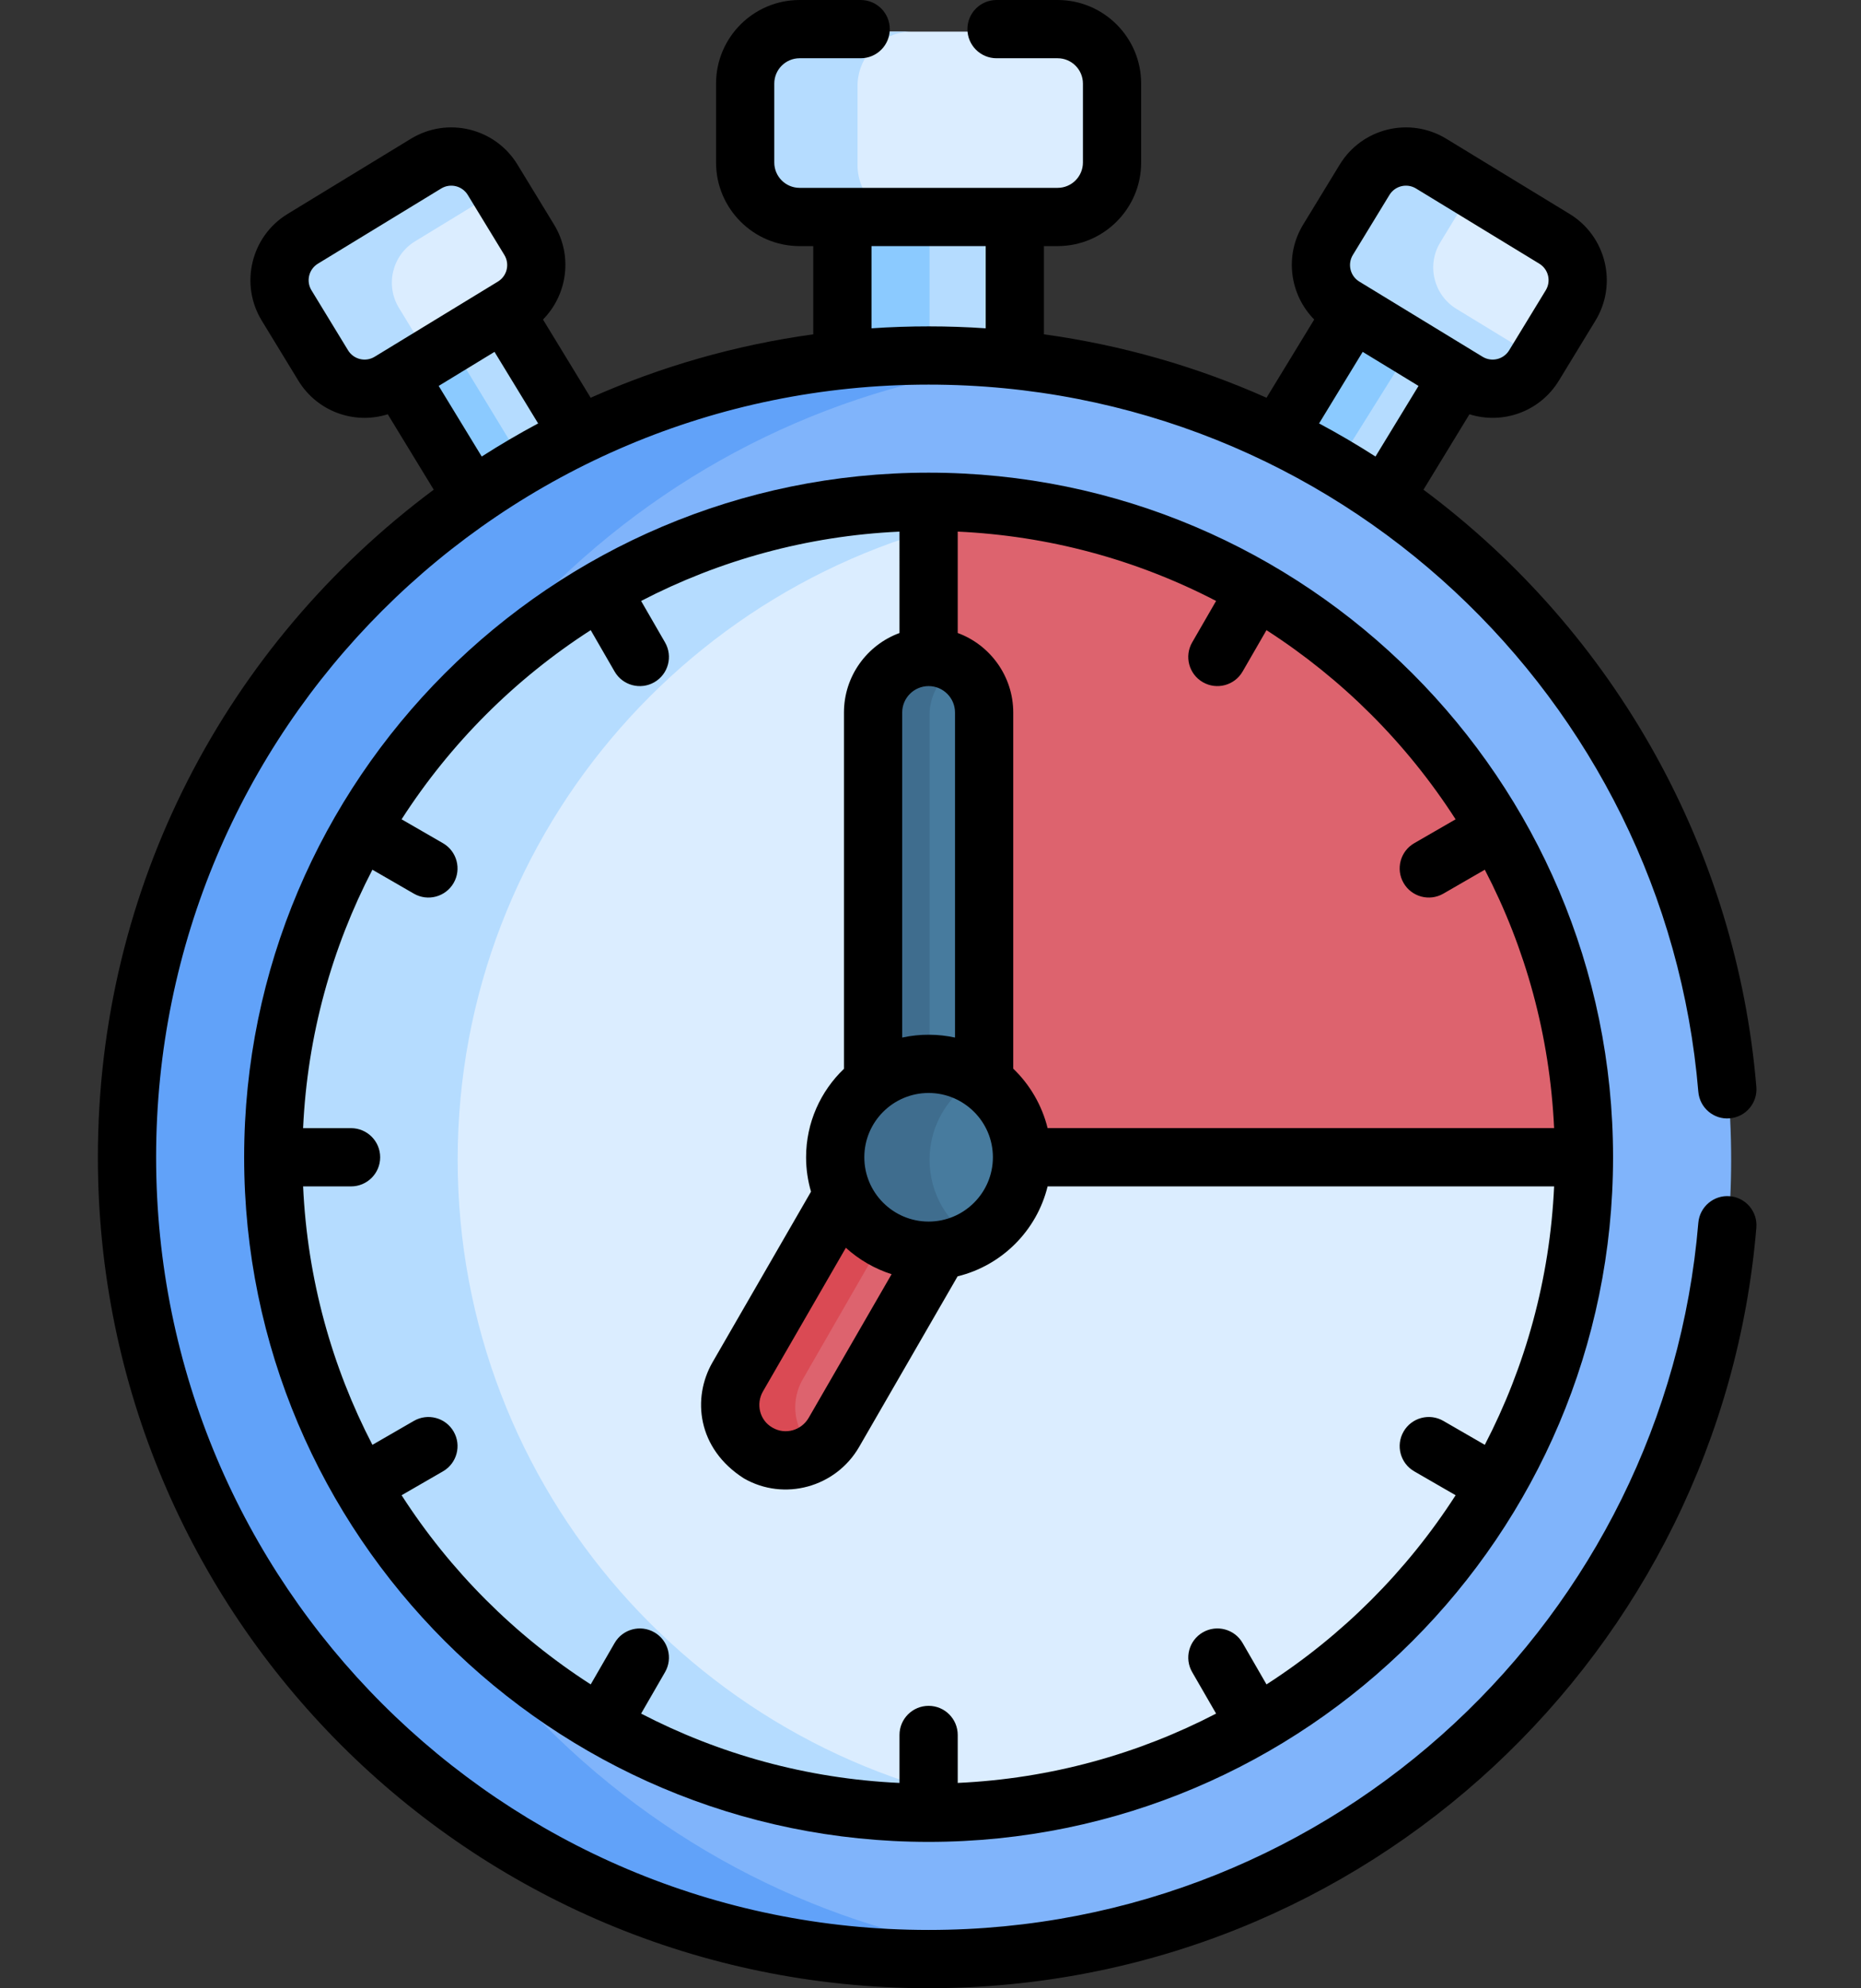 <svg width="279" height="298" viewBox="0 0 279 298" fill="none" xmlns="http://www.w3.org/2000/svg">
<rect x="0" y="0" width="279" height="298" fill="#333333" stroke="none"/>
<path d="M126.433 30.491V55.897C130.698 55.36 135.01 55.079 139.359 55.079C143.708 55.079 148.02 55.36 152.285 55.897V30.491H126.433Z" fill="#B5DCFF"/>
<path d="M139.359 30.491H126.433V55.897C130.697 55.36 135.01 55.079 139.359 55.079V30.491Z" fill="#8BCAFF"/>
<path d="M207.132 76.119L219.971 55.596L204.148 45.948L191.132 66.76C196.68 69.449 202.027 72.574 207.132 76.119Z" fill="#B5DCFF"/>
<path d="M212.241 50.883L204.148 45.949L191.132 66.76C193.978 68.14 196.771 69.637 199.507 71.244L212.241 50.883Z" fill="#8BCAFF"/>
<path d="M87.586 66.76L74.57 45.366L58.746 55.014L71.586 76.119C76.692 72.574 82.039 69.449 87.586 66.76V66.76Z" fill="#B5DCFF"/>
<path d="M66.731 50.146L58.747 55.014L71.587 76.119C74.155 74.335 76.786 72.659 79.472 71.09L66.731 50.146Z" fill="#8BCAFF"/>
<path d="M139.359 294.006C107.259 294.006 77.08 281.506 54.382 258.807C31.683 236.109 19.183 205.93 19.183 173.83C19.183 141.729 31.683 111.55 54.382 88.852C77.08 66.154 107.259 53.653 139.359 53.653C171.459 53.653 201.638 66.153 224.337 88.852C247.035 111.551 259.535 141.73 259.535 173.83C259.535 205.929 247.035 236.109 224.337 258.807C201.638 281.506 171.46 294.006 139.359 294.006V294.006Z" fill="#80B4FB"/>
<path d="M81.883 258.807C59.185 236.109 46.684 205.93 46.684 173.83C46.684 141.729 59.185 111.55 81.883 88.852C101.308 69.427 126.213 57.479 153.11 54.435C148.577 53.921 143.989 53.653 139.36 53.653C107.259 53.653 77.08 66.153 54.382 88.852C31.683 111.55 19.183 141.729 19.183 173.83C19.183 205.93 31.683 236.109 54.382 258.807C77.081 281.505 107.259 294.006 139.36 294.006C143.989 294.006 148.577 293.738 153.11 293.224C126.212 290.18 101.308 278.232 81.883 258.807V258.807Z" fill="#61A2F9"/>
<path d="M158.7 4.737H120.018C115.511 4.737 111.858 8.39 111.858 12.897V24.732C111.858 29.239 115.511 32.892 120.018 32.892H158.7C163.207 32.892 166.86 29.239 166.86 24.732V12.897C166.86 8.389 163.207 4.737 158.7 4.737V4.737Z" fill="#DBEDFF"/>
<path d="M208.785 243.288C247.147 204.926 247.147 142.728 208.785 104.366C170.423 66.004 108.226 66.004 69.864 104.366C31.502 142.728 31.502 204.926 69.864 243.288C108.226 281.65 170.423 281.65 208.785 243.288Z" fill="#DBEDFF"/>
<path d="M139.36 75.582V173.829H237.607C237.606 119.655 193.533 75.582 139.36 75.582V75.582Z" fill="#DD636E"/>
<path d="M68.613 173.83C68.613 124.322 105.423 83.258 153.11 76.549C148.615 75.917 144.026 75.582 139.359 75.582C85.185 75.582 41.112 119.656 41.112 173.83C41.112 228.003 85.185 272.076 139.359 272.076C144.025 272.076 148.615 271.742 153.11 271.109C105.423 264.401 68.613 223.337 68.613 173.83V173.83Z" fill="#B5DCFF"/>
<path d="M233.187 36.166L214.704 24.898C211.279 22.809 206.808 23.892 204.719 27.319L199.233 36.317C197.145 39.742 198.228 44.214 201.654 46.302L220.137 57.571C223.562 59.66 228.033 58.575 230.122 55.149L235.608 46.152C237.696 42.726 236.613 38.255 233.187 36.166Z" fill="#DBEDFF"/>
<path d="M45.531 36.166L64.014 24.898C67.439 22.809 71.91 23.892 73.999 27.319L79.485 36.317C81.573 39.742 80.49 44.214 77.064 46.302L58.581 57.571C55.156 59.66 50.685 58.575 48.596 55.149L43.111 46.152C41.021 42.726 42.105 38.255 45.531 36.166V36.166Z" fill="#DBEDFF"/>
<path d="M128.558 24.732V12.897C128.558 8.39 132.211 4.737 136.718 4.737H120.018C115.511 4.737 111.858 8.389 111.858 12.897V24.732C111.858 29.239 115.511 32.892 120.018 32.892H136.718C132.211 32.892 128.558 29.239 128.558 24.732V24.732Z" fill="#B5DCFF"/>
<path d="M218.354 46.302C214.928 44.213 213.844 39.742 215.933 36.317L220.675 28.538L214.705 24.898C211.279 22.809 206.809 23.892 204.72 27.319L199.234 36.317C197.145 39.742 198.229 44.213 201.655 46.302L220.137 57.571C223.563 59.66 228.034 58.575 230.122 55.149L230.866 53.93L218.354 46.302Z" fill="#B5DCFF"/>
<path d="M59.81 46.152C57.721 42.726 58.805 38.255 62.231 36.166L74.742 28.538L73.999 27.319C71.91 23.893 67.439 22.809 64.014 24.898L45.531 36.166C42.105 38.255 41.021 42.726 43.11 46.152L48.596 55.149C50.685 58.575 55.156 59.659 58.581 57.571L64.553 53.93L59.81 46.152Z" fill="#B5DCFF"/>
<path d="M139.359 162.154C142.397 162.154 145.288 163.115 147.683 164.893V107.166C147.683 102.569 143.956 98.842 139.359 98.842C134.762 98.842 131.035 102.568 131.035 107.166V164.894C133.431 163.115 136.321 162.154 139.359 162.154Z" fill="#477B9E"/>
<path d="M139.359 107.165C139.359 104.086 141.035 101.404 143.521 99.964C142.296 99.255 140.878 98.842 139.36 98.842C134.763 98.842 131.036 102.568 131.036 107.165V164.893C133.432 163.115 136.321 162.154 139.36 162.154V107.165H139.359Z" fill="#3F6D8E"/>
<path d="M133.12 184.541C130.489 183.022 128.467 180.745 127.281 178.007L110.748 206.733C108.463 210.69 109.75 215.799 113.702 218.092C113.727 218.106 113.752 218.12 113.776 218.134C113.801 218.149 113.826 218.163 113.851 218.177C117.813 220.454 122.881 219.013 125.165 215.056L141.698 186.33C138.735 186.673 135.752 186.06 133.12 184.541V184.541Z" fill="#DD636E"/>
<path d="M120.352 206.734L133.124 184.543C133.123 184.542 133.121 184.542 133.121 184.541C130.49 183.022 128.467 180.745 127.282 178.007L110.749 206.733C108.464 210.69 109.75 215.799 113.702 218.092C113.727 218.106 113.752 218.12 113.776 218.134C113.801 218.149 113.826 218.163 113.851 218.177C116.724 219.828 120.175 219.516 122.727 217.715C119.236 215.277 118.184 210.489 120.352 206.734V206.734Z" fill="#DA4A54"/>
<path d="M139.359 187.833C131.62 187.833 125.356 181.57 125.356 173.83C125.356 166.09 131.619 159.826 139.359 159.826C147.098 159.826 153.362 166.089 153.362 173.83C153.362 181.569 147.099 187.833 139.359 187.833Z" fill="#477B9E"/>
<path d="M139.359 173.83C139.359 168.642 142.174 164.121 146.36 161.702C144.301 160.511 141.911 159.826 139.359 159.826C131.619 159.826 125.356 166.09 125.356 173.83C125.356 181.57 131.62 187.833 139.359 187.833C141.911 187.833 144.301 187.148 146.361 185.957C142.175 183.538 139.359 179.017 139.359 173.83V173.83Z" fill="#3F6D8E"/>
<path d="M139.216 70.846C82.635 70.846 36.603 116.878 36.603 173.458C36.603 230.039 82.635 276.071 139.216 276.071C195.797 276.071 241.828 230.039 241.828 173.458C241.828 116.878 195.797 70.846 139.216 70.846ZM135.257 106.794C135.257 104.611 137.033 102.835 139.216 102.835C141.399 102.835 143.174 104.611 143.174 106.794V155.514C140.713 154.976 137.951 154.926 135.257 155.514V106.794ZM114.386 208.545L126.81 187.024C127.784 187.91 128.86 188.696 130.027 189.37H130.027C131.194 190.044 132.413 190.583 133.667 190.983L121.242 212.503C120.143 214.407 117.739 215.089 115.846 214.001L115.75 213.946V213.946C113.899 212.871 113.286 210.449 114.386 208.545ZM129.578 173.458C129.578 168.122 133.926 163.82 139.216 163.82H139.218C144.462 163.82 148.854 168.078 148.854 173.458C148.854 178.772 144.53 183.096 139.216 183.096C133.901 183.096 129.578 178.772 129.578 173.458V173.458ZM222.601 216.56L216.386 212.972C214.297 211.766 211.627 212.481 210.423 214.57C209.218 216.657 209.933 219.327 212.021 220.532L218.226 224.115C210.919 235.473 201.231 245.161 189.873 252.468L186.291 246.263C185.085 244.175 182.415 243.461 180.328 244.665C178.24 245.871 177.525 248.541 178.73 250.628L182.318 256.843C170.62 262.914 157.492 266.595 143.582 267.235V260.046C143.582 257.635 141.628 255.681 139.217 255.681C136.805 255.681 134.851 257.635 134.851 260.046V267.235C120.941 266.595 107.812 262.914 96.115 256.843L99.703 250.629C100.908 248.541 100.193 245.871 98.105 244.666C96.017 243.461 93.347 244.175 92.142 246.264L88.56 252.469C77.202 245.161 67.514 235.474 60.207 224.115L66.412 220.533C68.499 219.328 69.215 216.658 68.009 214.57C66.803 212.482 64.134 211.768 62.047 212.972L55.832 216.561C49.761 204.862 46.08 191.733 45.441 177.824H52.629C55.041 177.824 56.994 175.87 56.994 173.459C56.994 171.047 55.041 169.094 52.629 169.094H45.439C46.079 155.184 49.759 142.055 55.83 130.357L62.045 133.945C64.132 135.15 66.803 134.436 68.008 132.347C69.214 130.26 68.498 127.59 66.411 126.385L60.206 122.802C67.513 111.444 77.201 101.756 88.559 94.449L92.141 100.655C93.347 102.743 96.017 103.457 98.104 102.252C100.192 101.047 100.907 98.377 99.702 96.289L96.114 90.074C107.812 84.003 120.94 80.322 134.85 79.683L134.851 94.881C129.998 96.664 126.526 101.332 126.526 106.796V160.198C123.031 163.544 120.847 168.25 120.847 173.459C120.847 175.248 121.108 176.975 121.587 178.611L106.825 204.181C103.738 209.527 104.511 217.125 111.532 221.593C117.564 225.058 125.307 222.924 128.802 216.87L143.563 191.304C150.198 189.687 155.432 184.458 157.055 177.825H232.993C232.353 191.733 228.673 204.862 222.601 216.56V216.56ZM218.222 122.803L212.021 126.383C209.933 127.589 209.218 130.259 210.423 132.346C211.628 134.435 214.299 135.149 216.386 133.944L222.6 130.356C228.729 142.155 232.333 155.171 232.993 169.092C229.963 169.092 160.44 169.092 157.056 169.092C156.22 165.677 154.383 162.55 151.905 160.177V106.793C151.905 101.353 148.432 96.657 143.581 94.878C143.581 79.997 143.581 92.985 143.581 79.68C157.086 80.307 170.212 83.791 182.317 90.073L178.729 96.287C177.524 98.375 178.239 101.045 180.327 102.25C182.417 103.456 185.086 102.738 186.29 100.652L189.87 94.451C201.25 101.78 210.882 111.396 218.222 122.803V122.803Z" fill="black"/>
<path d="M259.323 167.622C261.726 167.422 263.511 165.312 263.311 162.909C260.374 127.689 242.388 94.979 213.407 73.397L220.299 62.093C225.301 63.67 230.871 61.701 233.706 57.051L239.192 48.053C242.53 42.578 240.792 35.406 235.316 32.068L216.834 20.8C211.346 17.452 204.195 19.186 200.849 24.675L195.363 33.673C192.529 38.321 193.364 44.182 197.026 47.892L189.878 59.616C179.316 54.911 168.103 51.71 156.507 50.109V36.886H158.556C165.463 36.886 171.082 31.267 171.082 24.36V12.525C171.082 5.618 165.463 0 158.557 0H149.402C146.99 0 145.036 1.954 145.036 4.365C145.036 6.777 146.99 8.73 149.402 8.73H158.557C160.649 8.73 162.352 10.433 162.352 12.525V24.361C162.352 26.454 160.649 28.157 158.557 28.157C154.436 28.157 123.848 28.157 119.875 28.157C117.783 28.157 116.08 26.454 116.08 24.361V12.525C116.08 10.433 117.783 8.73 119.875 8.73H129.03C131.441 8.73 133.395 6.777 133.395 4.365C133.395 1.954 131.441 0 129.03 0H119.875C112.969 0 107.35 5.618 107.35 12.525V24.361C107.35 31.267 112.968 36.887 119.875 36.887H121.924V50.109C110.328 51.71 99.116 54.911 88.553 59.617L81.405 47.892C85.068 44.182 85.903 38.321 83.069 33.673L77.583 24.675C74.242 19.196 67.099 17.447 61.598 20.8L43.115 32.068C37.64 35.406 35.901 42.578 39.24 48.053L44.726 57.051C47.542 61.67 53.098 63.681 58.133 62.093L65.025 73.397C33.903 96.575 14.674 132.917 14.674 173.458C14.674 242.295 70.378 298.001 139.217 298.001C205.032 298.001 258.038 247.266 263.311 184.007C263.512 181.604 261.726 179.494 259.324 179.294C256.935 179.088 254.812 180.879 254.611 183.282C249.706 242.108 200.394 289.271 139.216 289.271C75.208 289.271 23.404 237.474 23.404 173.459C23.404 109.407 75.184 57.648 139.216 57.648C200.469 57.648 249.711 104.882 254.611 163.636C254.811 166.037 256.922 167.839 259.323 167.622V167.622ZM56.166 53.473C54.801 54.304 53.017 53.878 52.18 52.506L46.694 43.508C45.861 42.143 46.294 40.355 47.66 39.522L66.142 28.254C67.524 27.412 69.3 27.863 70.129 29.22L75.615 38.218C76.447 39.584 76.02 41.367 74.648 42.204C71.387 44.191 60.353 50.919 56.166 53.473V53.473ZM72.22 68.427L65.767 57.844C68.796 55.997 71.108 54.587 74.136 52.74L80.676 63.466C77.797 65.003 74.978 66.66 72.22 68.427V68.427ZM147.777 49.21C142.169 48.827 136.411 48.818 130.655 49.21V36.886H147.777V49.21ZM202.817 38.218L208.303 29.22C209.137 27.854 210.917 27.417 212.289 28.254L230.772 39.522C232.143 40.359 232.571 42.141 231.738 43.508L226.252 52.506C225.416 53.877 223.632 54.306 222.266 53.473C215.766 49.51 211.361 46.823 203.783 42.204C202.418 41.371 201.985 39.583 202.817 38.218ZM206.212 68.427C203.453 66.66 200.634 65.003 197.756 63.466L204.294 52.741L204.341 52.77L212.664 57.844L206.212 68.427Z" fill="black"/>
</svg>
